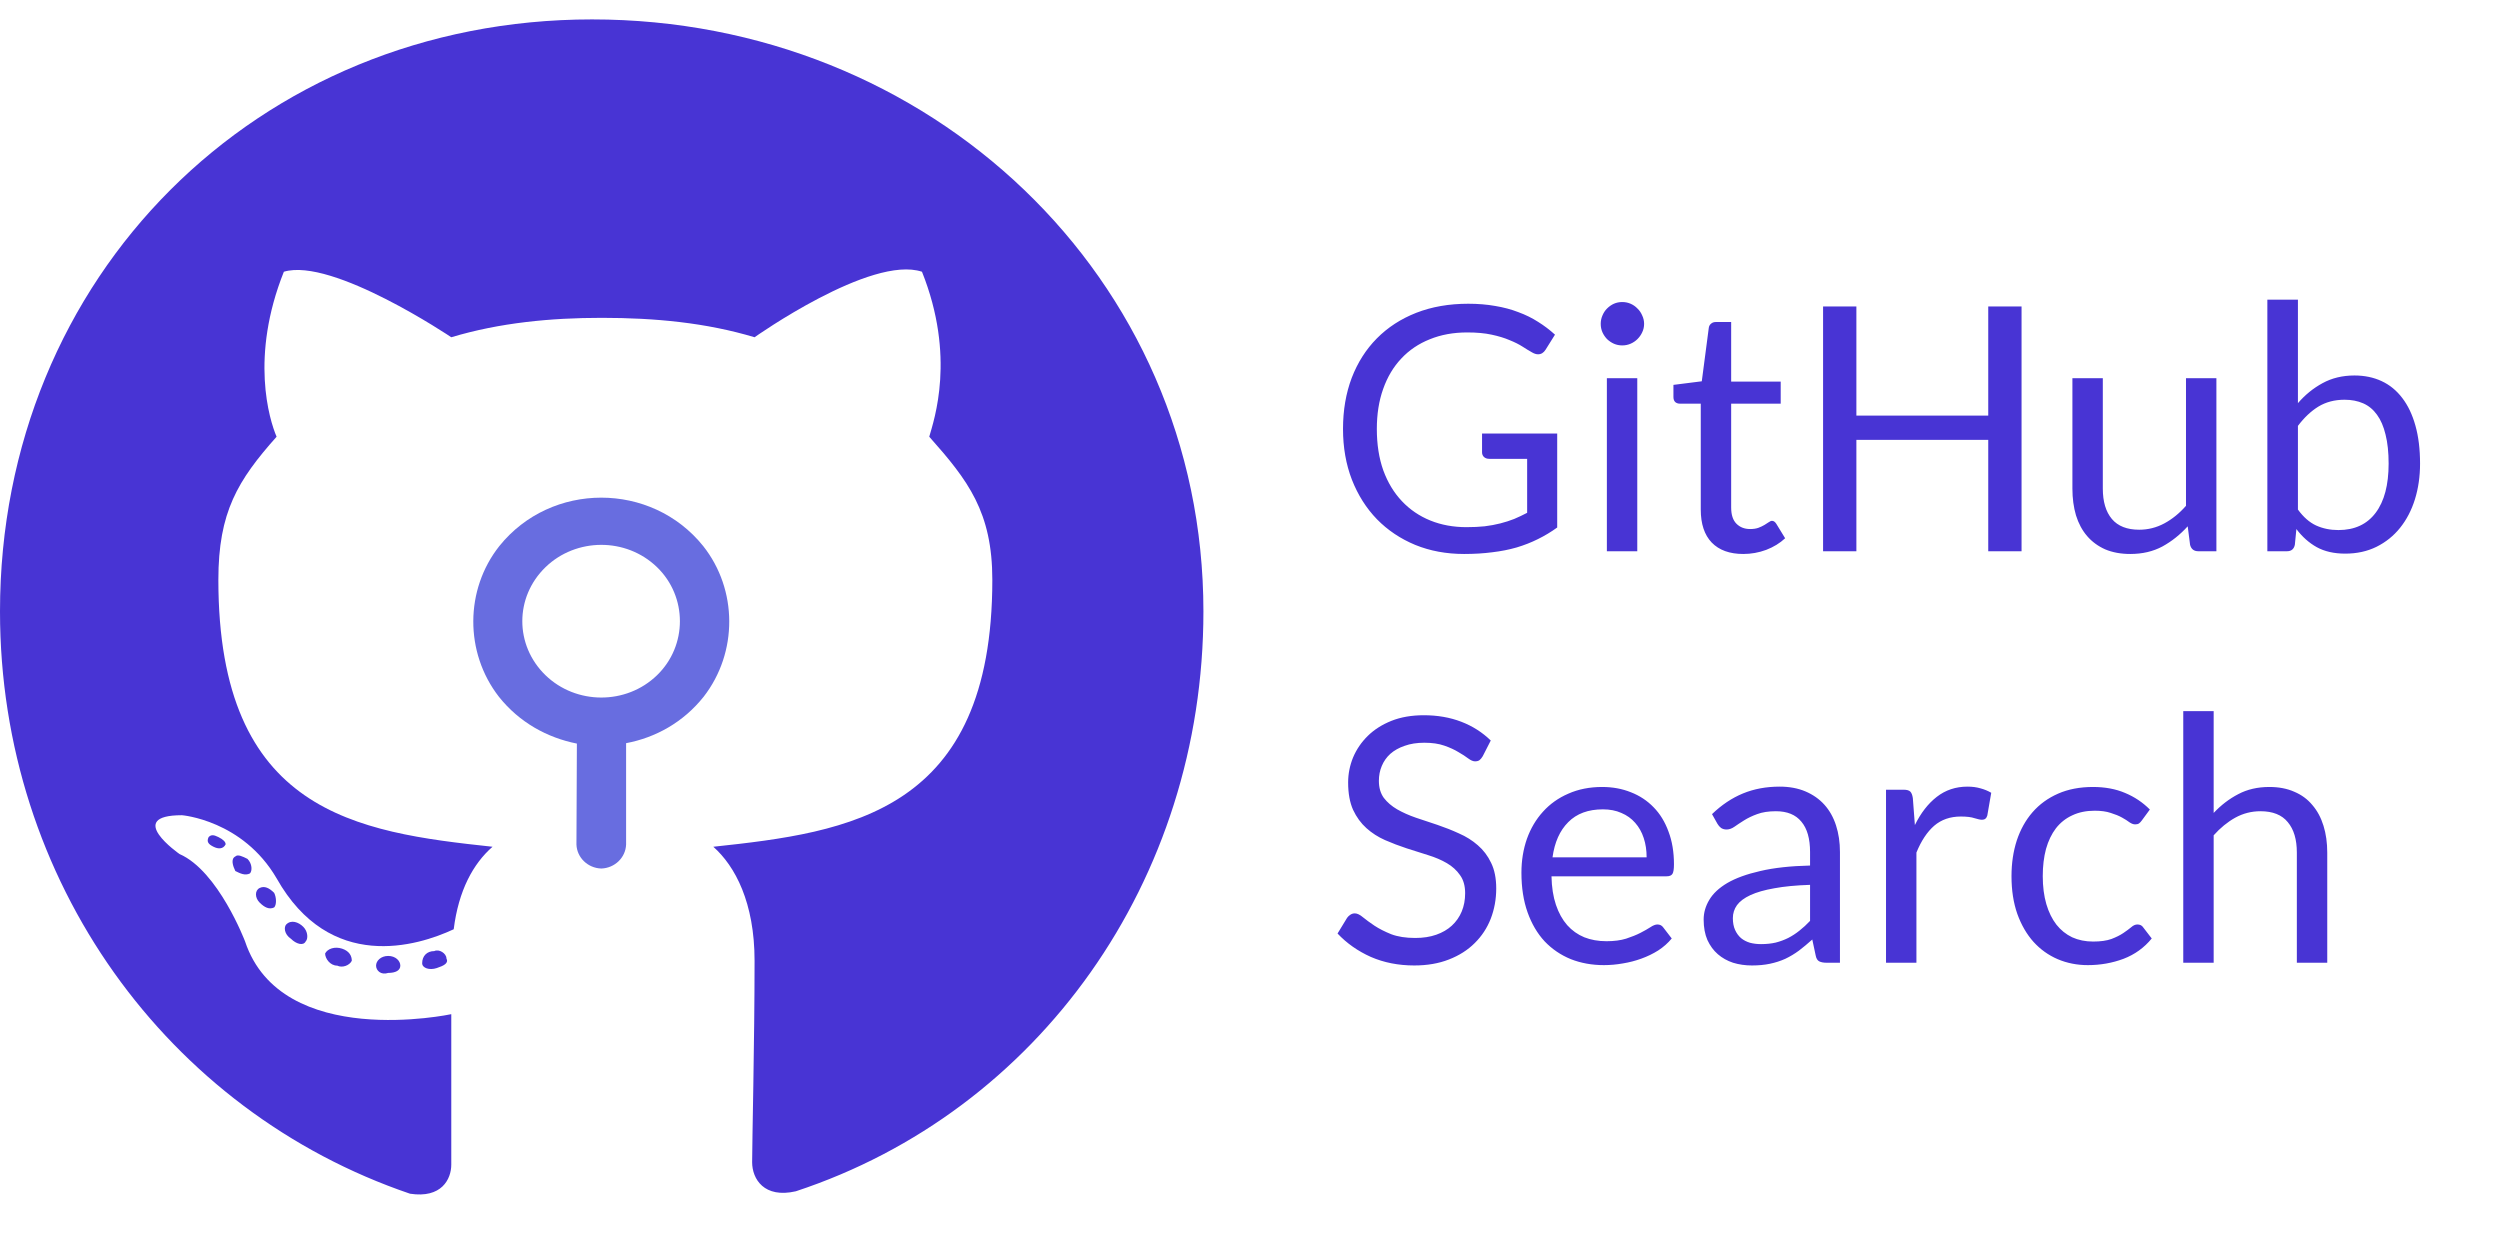 <svg width="322" height="160" viewBox="0 0 322 160" fill="none" xmlns="http://www.w3.org/2000/svg">
<path d="M51.562 124.375C51.562 125 50.938 125.312 50 125.312C49.062 125.625 48.438 125 48.438 124.375C48.438 123.75 49.062 123.125 50 123.125C50.938 123.125 51.562 123.75 51.562 124.375ZM41.875 122.812C41.875 123.438 42.5 124.375 43.438 124.375C44.062 124.688 45 124.375 45.312 123.75C45.312 123.125 45 122.5 44.062 122.188C43.125 121.875 42.188 122.188 41.875 122.812ZM55.938 122.5C55 122.5 54.375 123.125 54.375 124.062C54.375 124.688 55.312 125 56.25 124.688C57.188 124.375 57.812 124.062 57.5 123.438C57.5 122.812 56.562 122.188 55.938 122.5ZM76.25 2.5C33.125 2.5 0 35.625 0 78.75C0 113.438 21.562 143.125 52.812 153.75C56.875 154.375 58.125 151.875 58.125 150C58.125 147.812 58.125 137.188 58.125 130.625C58.125 130.625 36.25 135.312 31.562 121.25C31.562 121.25 28.125 112.188 23.125 110C23.125 110 15.938 105 23.438 105C23.438 105 31.25 105.625 35.625 113.125C42.5 125.312 53.75 121.875 58.438 119.688C59.062 114.688 60.938 111.25 63.438 109.062C45.938 107.188 28.125 104.688 28.125 74.688C28.125 65.938 30.625 61.875 35.625 56.25C34.688 54.062 32.188 45.938 36.562 35C42.812 33.125 58.125 43.438 58.125 43.438C64.375 41.562 70.938 40.938 77.5 40.938C84.375 40.938 90.938 41.562 97.188 43.438C97.188 43.438 112.188 32.812 118.75 35C123.125 45.938 120.312 54.062 119.688 56.25C124.688 61.875 127.812 65.938 127.812 74.688C127.812 104.688 109.375 107.188 91.875 109.062C94.688 111.562 97.188 116.25 97.188 123.75C97.188 134.062 96.875 147.188 96.875 149.688C96.875 151.875 98.438 154.375 102.5 153.438C133.75 143.125 155 113.438 155 78.75C155 35.625 119.688 2.5 76.25 2.5ZM30.312 110.312C29.688 110.625 30 111.562 30.312 112.188C30.938 112.5 31.562 112.812 32.188 112.5C32.5 112.188 32.5 111.25 31.875 110.625C31.25 110.312 30.625 110 30.312 110.312ZM26.875 107.812C26.562 108.438 26.875 108.75 27.5 109.062C28.125 109.375 28.75 109.375 29.062 108.75C29.062 108.438 28.75 108.125 28.125 107.812C27.5 107.5 27.188 107.5 26.875 107.812ZM36.875 119.062C36.562 119.375 36.562 120.312 37.5 120.938C38.125 121.562 39.062 121.875 39.375 121.25C39.688 120.938 39.688 120 39.062 119.375C38.438 118.75 37.5 118.438 36.875 119.062ZM33.438 114.375C32.812 114.688 32.812 115.625 33.438 116.25C34.062 116.875 34.688 117.188 35.312 116.875C35.625 116.562 35.625 115.625 35.312 115C34.688 114.375 34.062 114.062 33.438 114.375Z" fill="#4834D4"/>
<path d="M80.642 108.767V95.721C84.402 95.014 87.993 93.057 90.63 89.741C95.063 84.034 95.007 75.934 90.574 70.335C83.897 62.018 70.991 62.018 64.314 70.335C59.881 75.934 59.825 84.034 64.257 89.741C66.895 93.057 70.486 95.014 74.302 95.775L74.246 108.767C74.302 110.452 75.704 111.811 77.444 111.866C79.183 111.811 80.586 110.452 80.642 108.767ZM70.261 73.053C74.189 69.248 80.642 69.194 84.626 73.053C88.554 76.858 88.554 83.164 84.626 86.969C80.642 90.829 74.189 90.774 70.261 86.969C66.278 83.11 66.278 76.913 70.261 73.053Z" fill="#686DE0"/>
<path d="M188.886 67.898C189.737 67.898 190.514 67.861 191.218 67.788C191.937 67.7 192.611 67.575 193.242 67.414C193.873 67.253 194.467 67.062 195.024 66.842C195.581 66.607 196.139 66.343 196.696 66.05V59.098H191.812C191.533 59.098 191.306 59.017 191.13 58.856C190.969 58.695 190.888 58.497 190.888 58.262V55.842H200.568V67.942C199.776 68.514 198.947 69.013 198.082 69.438C197.231 69.863 196.315 70.223 195.332 70.516C194.364 70.795 193.323 71 192.208 71.132C191.093 71.279 189.883 71.352 188.578 71.352C186.29 71.352 184.193 70.963 182.286 70.186C180.379 69.394 178.737 68.294 177.358 66.886C175.979 65.463 174.901 63.762 174.124 61.782C173.361 59.802 172.98 57.624 172.98 55.248C172.98 52.843 173.354 50.65 174.102 48.67C174.865 46.69 175.943 44.996 177.336 43.588C178.744 42.165 180.438 41.065 182.418 40.288C184.413 39.511 186.642 39.122 189.106 39.122C190.353 39.122 191.511 39.217 192.582 39.408C193.653 39.584 194.643 39.848 195.552 40.2C196.476 40.537 197.327 40.955 198.104 41.454C198.881 41.938 199.607 42.488 200.282 43.104L199.072 45.04C198.823 45.436 198.5 45.634 198.104 45.634C197.869 45.634 197.613 45.553 197.334 45.392C196.967 45.187 196.557 44.937 196.102 44.644C195.647 44.351 195.09 44.072 194.43 43.808C193.785 43.529 193.015 43.295 192.12 43.104C191.24 42.913 190.191 42.818 188.974 42.818C187.199 42.818 185.593 43.111 184.156 43.698C182.719 44.27 181.494 45.099 180.482 46.184C179.47 47.255 178.693 48.56 178.15 50.1C177.607 51.625 177.336 53.341 177.336 55.248C177.336 57.243 177.615 59.025 178.172 60.594C178.744 62.149 179.543 63.469 180.57 64.554C181.597 65.639 182.814 66.468 184.222 67.04C185.63 67.612 187.185 67.898 188.886 67.898ZM210.881 48.714V71H206.965V48.714H210.881ZM211.761 41.718C211.761 42.099 211.68 42.459 211.519 42.796C211.372 43.119 211.167 43.412 210.903 43.676C210.653 43.925 210.36 44.123 210.023 44.27C209.685 44.417 209.326 44.49 208.945 44.49C208.563 44.49 208.204 44.417 207.867 44.27C207.544 44.123 207.251 43.925 206.987 43.676C206.737 43.412 206.539 43.119 206.393 42.796C206.246 42.459 206.173 42.099 206.173 41.718C206.173 41.337 206.246 40.977 206.393 40.64C206.539 40.288 206.737 39.987 206.987 39.738C207.251 39.474 207.544 39.269 207.867 39.122C208.204 38.975 208.563 38.902 208.945 38.902C209.326 38.902 209.685 38.975 210.023 39.122C210.36 39.269 210.653 39.474 210.903 39.738C211.167 39.987 211.372 40.288 211.519 40.64C211.68 40.977 211.761 41.337 211.761 41.718ZM224.536 71.352C222.776 71.352 221.42 70.861 220.466 69.878C219.528 68.895 219.058 67.48 219.058 65.632V51.992H216.374C216.14 51.992 215.942 51.926 215.78 51.794C215.619 51.647 215.538 51.427 215.538 51.134V49.572L219.19 49.11L220.092 42.224C220.122 42.004 220.217 41.828 220.378 41.696C220.54 41.549 220.745 41.476 220.994 41.476H222.974V49.154H229.354V51.992H222.974V65.368C222.974 66.307 223.202 67.003 223.656 67.458C224.111 67.913 224.698 68.14 225.416 68.14C225.827 68.14 226.179 68.089 226.472 67.986C226.78 67.869 227.044 67.744 227.264 67.612C227.484 67.48 227.668 67.363 227.814 67.26C227.976 67.143 228.115 67.084 228.232 67.084C228.438 67.084 228.621 67.209 228.782 67.458L229.926 69.328C229.252 69.959 228.438 70.457 227.484 70.824C226.531 71.176 225.548 71.352 224.536 71.352ZM260.376 71H256.086V56.656H239.102V71H234.812V39.474H239.102V53.532H256.086V39.474H260.376V71ZM270.842 48.714V62.926C270.842 64.613 271.231 65.918 272.008 66.842C272.786 67.766 273.959 68.228 275.528 68.228C276.672 68.228 277.75 67.957 278.762 67.414C279.774 66.871 280.706 66.116 281.556 65.148V48.714H285.472V71H283.14C282.583 71 282.231 70.729 282.084 70.186L281.776 67.788C280.808 68.859 279.723 69.724 278.52 70.384C277.318 71.029 275.939 71.352 274.384 71.352C273.167 71.352 272.089 71.154 271.15 70.758C270.226 70.347 269.449 69.775 268.818 69.042C268.188 68.309 267.711 67.421 267.388 66.38C267.08 65.339 266.926 64.187 266.926 62.926V48.714H270.842ZM292.035 71V38.594H295.973V51.926C296.897 50.855 297.953 49.997 299.141 49.352C300.344 48.692 301.715 48.362 303.255 48.362C304.546 48.362 305.712 48.604 306.753 49.088C307.795 49.572 308.682 50.298 309.415 51.266C310.149 52.219 310.713 53.407 311.109 54.83C311.505 56.238 311.703 57.866 311.703 59.714C311.703 61.357 311.483 62.889 311.043 64.312C310.603 65.72 309.965 66.945 309.129 67.986C308.308 69.013 307.296 69.827 306.093 70.428C304.905 71.015 303.563 71.308 302.067 71.308C300.63 71.308 299.405 71.029 298.393 70.472C297.396 69.915 296.523 69.137 295.775 68.14L295.577 70.164C295.46 70.721 295.123 71 294.565 71H292.035ZM301.979 51.486C300.703 51.486 299.581 51.779 298.613 52.366C297.66 52.953 296.78 53.781 295.973 54.852V65.632C296.677 66.6 297.455 67.282 298.305 67.678C299.171 68.074 300.131 68.272 301.187 68.272C303.27 68.272 304.869 67.531 305.983 66.05C307.098 64.569 307.655 62.457 307.655 59.714C307.655 58.262 307.523 57.015 307.259 55.974C307.01 54.933 306.643 54.082 306.159 53.422C305.675 52.747 305.081 52.256 304.377 51.948C303.673 51.64 302.874 51.486 301.979 51.486ZM190.976 97.402C190.844 97.622 190.705 97.791 190.558 97.908C190.411 98.011 190.221 98.062 189.986 98.062C189.737 98.062 189.443 97.937 189.106 97.688C188.783 97.439 188.365 97.167 187.852 96.874C187.353 96.566 186.745 96.287 186.026 96.038C185.322 95.789 184.464 95.664 183.452 95.664C182.499 95.664 181.655 95.796 180.922 96.06C180.189 96.309 179.573 96.654 179.074 97.094C178.59 97.534 178.223 98.055 177.974 98.656C177.725 99.243 177.6 99.881 177.6 100.57C177.6 101.45 177.813 102.183 178.238 102.77C178.678 103.342 179.25 103.833 179.954 104.244C180.673 104.655 181.479 105.014 182.374 105.322C183.283 105.615 184.207 105.923 185.146 106.246C186.099 106.569 187.023 106.935 187.918 107.346C188.827 107.742 189.634 108.248 190.338 108.864C191.057 109.48 191.629 110.235 192.054 111.13C192.494 112.025 192.714 113.125 192.714 114.43C192.714 115.809 192.479 117.107 192.01 118.324C191.541 119.527 190.851 120.575 189.942 121.47C189.047 122.365 187.94 123.069 186.62 123.582C185.315 124.095 183.826 124.352 182.154 124.352C180.115 124.352 178.253 123.985 176.566 123.252C174.894 122.504 173.464 121.499 172.276 120.238L173.508 118.214C173.625 118.053 173.765 117.921 173.926 117.818C174.102 117.701 174.293 117.642 174.498 117.642C174.806 117.642 175.158 117.811 175.554 118.148C175.95 118.471 176.441 118.83 177.028 119.226C177.629 119.622 178.348 119.989 179.184 120.326C180.035 120.649 181.069 120.81 182.286 120.81C183.298 120.81 184.2 120.671 184.992 120.392C185.784 120.113 186.451 119.725 186.994 119.226C187.551 118.713 187.977 118.104 188.27 117.4C188.563 116.696 188.71 115.911 188.71 115.046C188.71 114.093 188.49 113.315 188.05 112.714C187.625 112.098 187.06 111.585 186.356 111.174C185.652 110.763 184.845 110.419 183.936 110.14C183.041 109.847 182.117 109.553 181.164 109.26C180.225 108.952 179.301 108.6 178.392 108.204C177.497 107.808 176.698 107.295 175.994 106.664C175.29 106.033 174.718 105.249 174.278 104.31C173.853 103.357 173.64 102.183 173.64 100.79C173.64 99.675 173.853 98.597 174.278 97.556C174.718 96.515 175.349 95.591 176.17 94.784C176.991 93.977 178.003 93.332 179.206 92.848C180.423 92.364 181.817 92.122 183.386 92.122C185.146 92.122 186.752 92.401 188.204 92.958C189.656 93.515 190.925 94.322 192.01 95.378L190.976 97.402ZM206.366 101.362C207.701 101.362 208.933 101.589 210.062 102.044C211.191 102.484 212.167 103.129 212.988 103.98C213.809 104.816 214.447 105.857 214.902 107.104C215.371 108.336 215.606 109.744 215.606 111.328C215.606 111.944 215.54 112.355 215.408 112.56C215.276 112.765 215.027 112.868 214.66 112.868H199.832C199.861 114.276 200.052 115.501 200.404 116.542C200.756 117.583 201.24 118.456 201.856 119.16C202.472 119.849 203.205 120.37 204.056 120.722C204.907 121.059 205.86 121.228 206.916 121.228C207.899 121.228 208.742 121.118 209.446 120.898C210.165 120.663 210.781 120.414 211.294 120.15C211.807 119.886 212.233 119.644 212.57 119.424C212.922 119.189 213.223 119.072 213.472 119.072C213.795 119.072 214.044 119.197 214.22 119.446L215.32 120.876C214.836 121.463 214.257 121.976 213.582 122.416C212.907 122.841 212.181 123.193 211.404 123.472C210.641 123.751 209.849 123.956 209.028 124.088C208.207 124.235 207.393 124.308 206.586 124.308C205.046 124.308 203.623 124.051 202.318 123.538C201.027 123.01 199.905 122.247 198.952 121.25C198.013 120.238 197.28 118.991 196.752 117.51C196.224 116.029 195.96 114.327 195.96 112.406C195.96 110.851 196.195 109.399 196.664 108.05C197.148 106.701 197.837 105.535 198.732 104.552C199.627 103.555 200.719 102.777 202.01 102.22C203.301 101.648 204.753 101.362 206.366 101.362ZM206.454 104.244C204.562 104.244 203.073 104.794 201.988 105.894C200.903 106.979 200.228 108.49 199.964 110.426H212.086C212.086 109.517 211.961 108.688 211.712 107.94C211.463 107.177 211.096 106.525 210.612 105.982C210.128 105.425 209.534 104.999 208.83 104.706C208.141 104.398 207.349 104.244 206.454 104.244ZM236.986 124H235.248C234.867 124 234.559 123.941 234.324 123.824C234.09 123.707 233.936 123.457 233.862 123.076L233.422 121.008C232.836 121.536 232.264 122.013 231.706 122.438C231.149 122.849 230.562 123.201 229.946 123.494C229.33 123.773 228.67 123.985 227.966 124.132C227.277 124.279 226.507 124.352 225.656 124.352C224.791 124.352 223.977 124.235 223.214 124C222.466 123.751 221.814 123.384 221.256 122.9C220.699 122.416 220.252 121.807 219.914 121.074C219.592 120.326 219.43 119.446 219.43 118.434C219.43 117.554 219.672 116.711 220.156 115.904C220.64 115.083 221.418 114.357 222.488 113.726C223.574 113.095 224.989 112.582 226.734 112.186C228.48 111.775 230.614 111.541 233.136 111.482V109.744C233.136 108.013 232.762 106.708 232.014 105.828C231.281 104.933 230.188 104.486 228.736 104.486C227.783 104.486 226.976 104.611 226.316 104.86C225.671 105.095 225.106 105.366 224.622 105.674C224.153 105.967 223.742 106.239 223.39 106.488C223.053 106.723 222.716 106.84 222.378 106.84C222.114 106.84 221.88 106.774 221.674 106.642C221.484 106.495 221.33 106.319 221.212 106.114L220.508 104.86C221.74 103.672 223.068 102.785 224.49 102.198C225.913 101.611 227.49 101.318 229.22 101.318C230.467 101.318 231.574 101.523 232.542 101.934C233.51 102.345 234.324 102.917 234.984 103.65C235.644 104.383 236.143 105.271 236.48 106.312C236.818 107.353 236.986 108.497 236.986 109.744V124ZM226.822 121.602C227.512 121.602 228.142 121.536 228.714 121.404C229.286 121.257 229.822 121.059 230.32 120.81C230.834 120.546 231.318 120.231 231.772 119.864C232.242 119.497 232.696 119.079 233.136 118.61V113.968C231.332 114.027 229.8 114.173 228.538 114.408C227.277 114.628 226.25 114.921 225.458 115.288C224.666 115.655 224.087 116.087 223.72 116.586C223.368 117.085 223.192 117.642 223.192 118.258C223.192 118.845 223.288 119.351 223.478 119.776C223.669 120.201 223.926 120.553 224.248 120.832C224.571 121.096 224.952 121.294 225.392 121.426C225.832 121.543 226.309 121.602 226.822 121.602ZM242.919 124V101.714H245.163C245.588 101.714 245.882 101.795 246.043 101.956C246.204 102.117 246.314 102.396 246.373 102.792L246.637 106.268C247.4 104.713 248.338 103.503 249.453 102.638C250.582 101.758 251.902 101.318 253.413 101.318C254.029 101.318 254.586 101.391 255.085 101.538C255.584 101.67 256.046 101.861 256.471 102.11L255.965 105.036C255.862 105.403 255.635 105.586 255.283 105.586C255.078 105.586 254.762 105.52 254.337 105.388C253.912 105.241 253.318 105.168 252.555 105.168C251.191 105.168 250.047 105.564 249.123 106.356C248.214 107.148 247.451 108.299 246.835 109.81V124H242.919ZM275.867 105.674C275.75 105.835 275.632 105.96 275.515 106.048C275.398 106.136 275.229 106.18 275.009 106.18C274.789 106.18 274.547 106.092 274.283 105.916C274.034 105.725 273.711 105.52 273.315 105.3C272.919 105.08 272.435 104.882 271.863 104.706C271.306 104.515 270.616 104.42 269.795 104.42C268.71 104.42 267.749 104.618 266.913 105.014C266.077 105.395 265.373 105.953 264.801 106.686C264.244 107.419 263.818 108.307 263.525 109.348C263.246 110.389 263.107 111.555 263.107 112.846C263.107 114.195 263.261 115.398 263.569 116.454C263.877 117.495 264.31 118.375 264.867 119.094C265.424 119.798 266.099 120.341 266.891 120.722C267.698 121.089 268.6 121.272 269.597 121.272C270.55 121.272 271.335 121.162 271.951 120.942C272.567 120.707 273.08 120.451 273.491 120.172C273.902 119.893 274.239 119.644 274.503 119.424C274.767 119.189 275.031 119.072 275.295 119.072C275.632 119.072 275.882 119.197 276.043 119.446L277.143 120.876C276.175 122.064 274.965 122.937 273.513 123.494C272.061 124.037 270.528 124.308 268.915 124.308C267.522 124.308 266.224 124.051 265.021 123.538C263.833 123.025 262.799 122.284 261.919 121.316C261.039 120.333 260.342 119.131 259.829 117.708C259.33 116.285 259.081 114.665 259.081 112.846C259.081 111.189 259.308 109.656 259.763 108.248C260.232 106.84 260.907 105.63 261.787 104.618C262.682 103.591 263.782 102.792 265.087 102.22C266.392 101.648 267.888 101.362 269.575 101.362C271.13 101.362 272.508 101.619 273.711 102.132C274.914 102.631 275.977 103.342 276.901 104.266L275.867 105.674ZM281.204 124V91.594H285.12V104.706C286.074 103.694 287.13 102.887 288.288 102.286C289.447 101.67 290.782 101.362 292.292 101.362C293.51 101.362 294.58 101.567 295.504 101.978C296.443 102.374 297.22 102.946 297.836 103.694C298.467 104.427 298.944 105.315 299.266 106.356C299.589 107.397 299.75 108.549 299.75 109.81V124H295.834V109.81C295.834 108.123 295.446 106.818 294.668 105.894C293.906 104.955 292.732 104.486 291.148 104.486C289.99 104.486 288.904 104.765 287.892 105.322C286.895 105.879 285.971 106.635 285.12 107.588V124H281.204Z" fill="#4834D4"/>
</svg>
